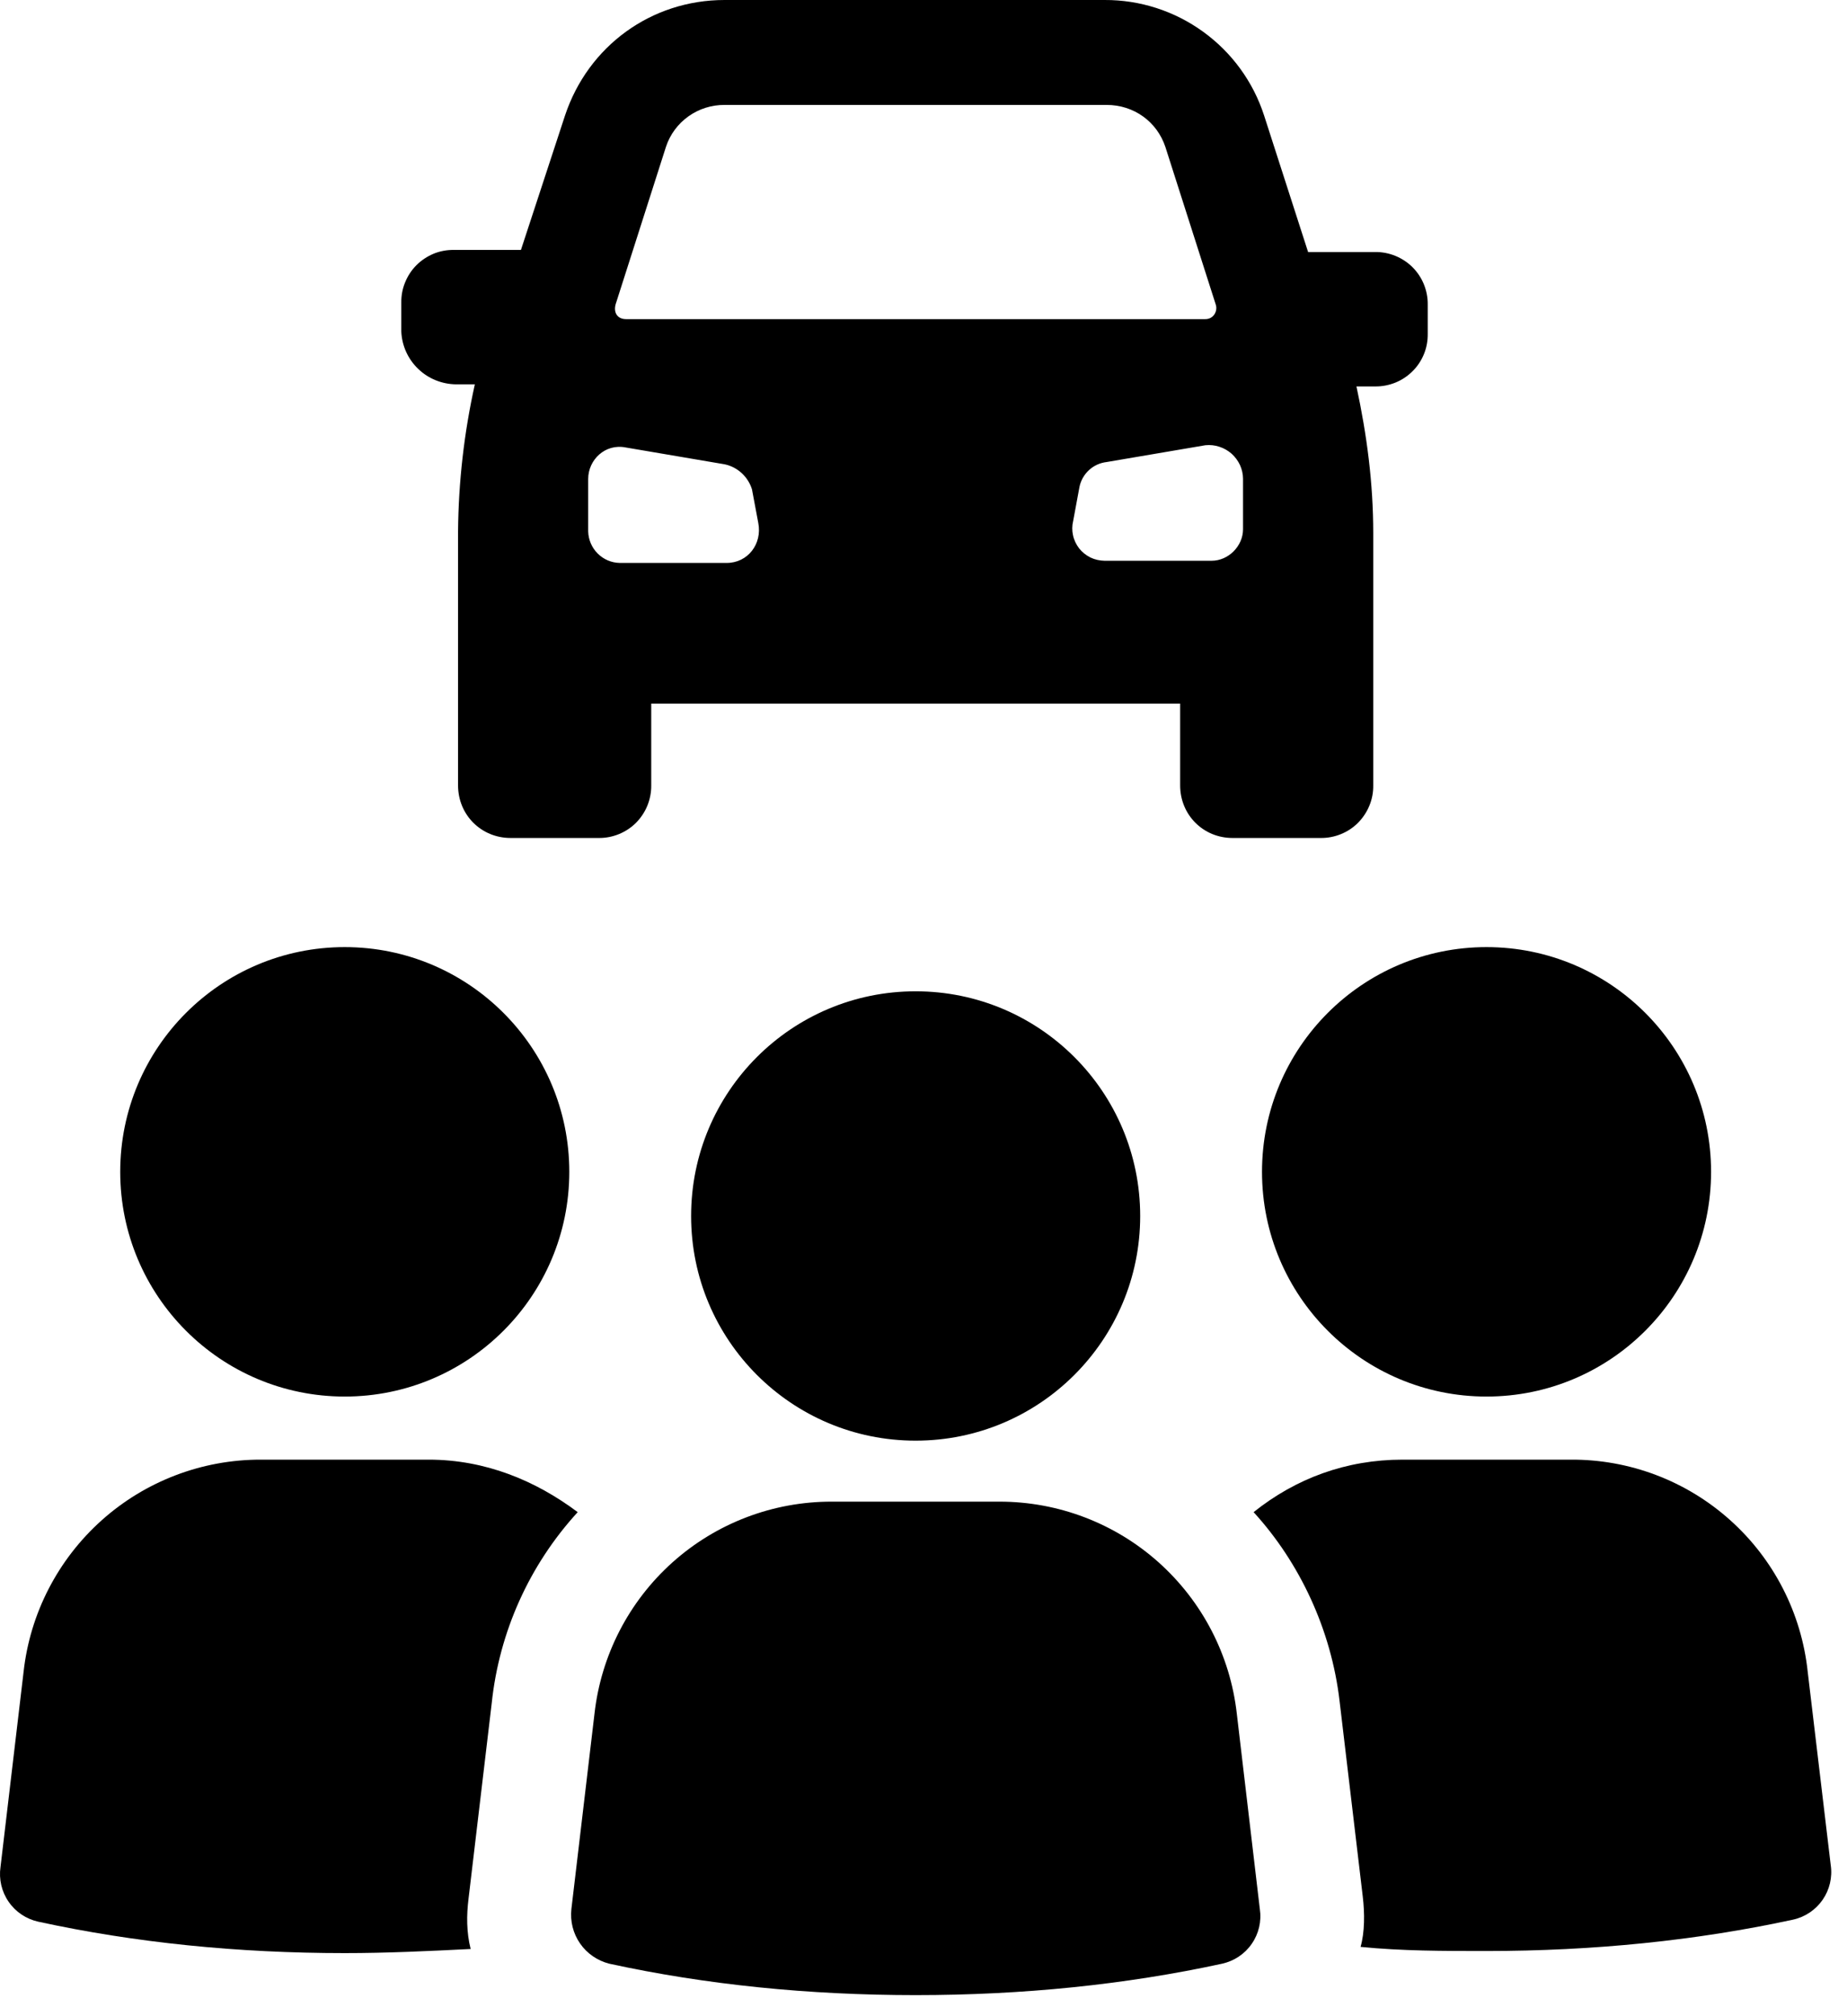 <svg viewBox="0 0 22 24" fill="none" xmlns="http://www.w3.org/2000/svg">
<path d="M5.432 4.575H5.656C5.528 5.15 5.461 5.736 5.456 6.325V9.349C5.456 9.7 5.732 9.975 6.082 9.975H7.132C7.214 9.976 7.296 9.96 7.372 9.929C7.448 9.898 7.518 9.852 7.576 9.794C7.634 9.735 7.68 9.666 7.711 9.59C7.742 9.513 7.758 9.432 7.757 9.349V8.375H14.057V9.349C14.057 9.7 14.332 9.975 14.681 9.975H15.732C15.814 9.976 15.896 9.96 15.972 9.929C16.049 9.898 16.118 9.852 16.176 9.794C16.234 9.735 16.28 9.666 16.311 9.59C16.343 9.513 16.358 9.432 16.357 9.349V6.349C16.357 5.749 16.281 5.175 16.157 4.6H16.381C16.463 4.601 16.545 4.585 16.622 4.554C16.698 4.523 16.767 4.477 16.825 4.419C16.884 4.361 16.93 4.291 16.961 4.215C16.992 4.139 17.007 4.057 17.006 3.975V3.624C17.007 3.542 16.991 3.46 16.96 3.384C16.929 3.308 16.883 3.239 16.825 3.181C16.767 3.123 16.697 3.077 16.621 3.046C16.545 3.015 16.463 2.999 16.381 3H15.581L15.057 1.375C14.927 0.974 14.673 0.625 14.331 0.378C13.99 0.131 13.579 -0.002 13.157 1.61082e-05H8.63C7.756 1.61082e-05 7.005 0.549 6.73 1.375L6.205 2.975H5.405C5.323 2.974 5.241 2.989 5.165 3.02C5.089 3.052 5.019 3.098 4.961 3.156C4.903 3.214 4.857 3.283 4.826 3.36C4.794 3.436 4.779 3.518 4.78 3.6V3.949C4.788 4.117 4.86 4.275 4.981 4.391C5.102 4.508 5.264 4.573 5.432 4.575ZM14.806 5.7V6.3C14.806 6.5 14.632 6.675 14.432 6.675H13.156C13.098 6.674 13.04 6.661 12.988 6.636C12.936 6.61 12.89 6.573 12.854 6.528C12.819 6.482 12.793 6.429 12.781 6.372C12.768 6.315 12.769 6.257 12.783 6.2L12.857 5.8C12.872 5.722 12.912 5.651 12.97 5.597C13.028 5.543 13.102 5.509 13.181 5.5L14.357 5.3C14.413 5.294 14.47 5.3 14.524 5.318C14.578 5.335 14.628 5.364 14.67 5.401C14.712 5.439 14.746 5.485 14.77 5.536C14.793 5.588 14.806 5.643 14.806 5.7ZM7.932 1.749C7.98 1.602 8.074 1.475 8.2 1.385C8.326 1.295 8.477 1.248 8.632 1.249H13.181C13.507 1.249 13.781 1.449 13.881 1.749L14.481 3.625C14.507 3.7 14.457 3.799 14.357 3.799H7.457C7.357 3.799 7.306 3.725 7.332 3.625L7.932 1.749ZM7.006 5.701C7.006 5.476 7.206 5.276 7.456 5.327L8.632 5.527C8.708 5.543 8.778 5.58 8.835 5.632C8.892 5.685 8.934 5.751 8.957 5.825L9.032 6.225C9.081 6.476 8.906 6.701 8.656 6.701H7.381C7.283 6.699 7.189 6.659 7.119 6.589C7.049 6.519 7.009 6.425 7.006 6.327V5.701Z" fill="currentColor"/>
<path d="M4.106 16.624C5.583 16.624 6.781 15.426 6.781 13.949C6.781 12.472 5.583 11.274 4.106 11.274C2.629 11.274 1.432 12.472 1.432 13.949C1.432 15.426 2.629 16.624 4.106 16.624Z" fill="currentColor"/>
<path d="M6.881 18C6.381 17.625 5.781 17.375 5.106 17.375H3.106C2.407 17.374 1.732 17.631 1.211 18.097C0.69 18.563 0.358 19.205 0.281 19.9L0.006 22.224C-0.015 22.369 0.019 22.517 0.103 22.638C0.186 22.759 0.312 22.843 0.456 22.875C1.606 23.125 2.832 23.249 4.106 23.249C4.606 23.249 5.106 23.225 5.606 23.2C5.556 23 5.556 22.8 5.581 22.6L5.857 20.274C5.946 19.426 6.305 18.629 6.881 18Z" fill="currentColor"/>
<path d="M17.706 16.624C19.184 16.624 20.381 15.426 20.381 13.949C20.381 12.472 19.184 11.274 17.706 11.274C16.229 11.274 15.032 12.472 15.032 13.949C15.032 15.426 16.229 16.624 17.706 16.624Z" fill="currentColor"/>
<path d="M21.532 19.9C21.458 19.203 21.128 18.559 20.606 18.093C20.084 17.626 19.407 17.37 18.706 17.375H16.706C16.032 17.375 15.432 17.6 14.932 18C15.481 18.6 15.857 19.4 15.956 20.249L16.232 22.575C16.256 22.775 16.256 23 16.206 23.175C16.706 23.224 17.181 23.224 17.706 23.224C18.981 23.224 20.206 23.1 21.356 22.851C21.5 22.82 21.626 22.735 21.71 22.614C21.793 22.494 21.828 22.345 21.806 22.2L21.532 19.9ZM11.906 17.875H9.906C9.207 17.874 8.532 18.131 8.011 18.597C7.49 19.063 7.159 19.705 7.081 20.4L6.806 22.724C6.79 22.869 6.826 23.014 6.909 23.134C6.992 23.254 7.116 23.339 7.257 23.375C8.406 23.625 9.63 23.749 10.906 23.749C12.181 23.749 13.406 23.625 14.557 23.375C14.701 23.343 14.827 23.259 14.91 23.138C14.994 23.017 15.028 22.869 15.006 22.724L14.732 20.4C14.654 19.705 14.322 19.064 13.801 18.598C13.28 18.132 12.605 17.875 11.906 17.875Z" fill="currentColor"/>
<path d="M10.906 17.149C12.383 17.149 13.581 15.952 13.581 14.475C13.581 12.997 12.383 11.8 10.906 11.8C9.429 11.8 8.232 12.997 8.232 14.475C8.232 15.952 9.429 17.149 10.906 17.149Z" fill="currentColor"/>
</svg>
